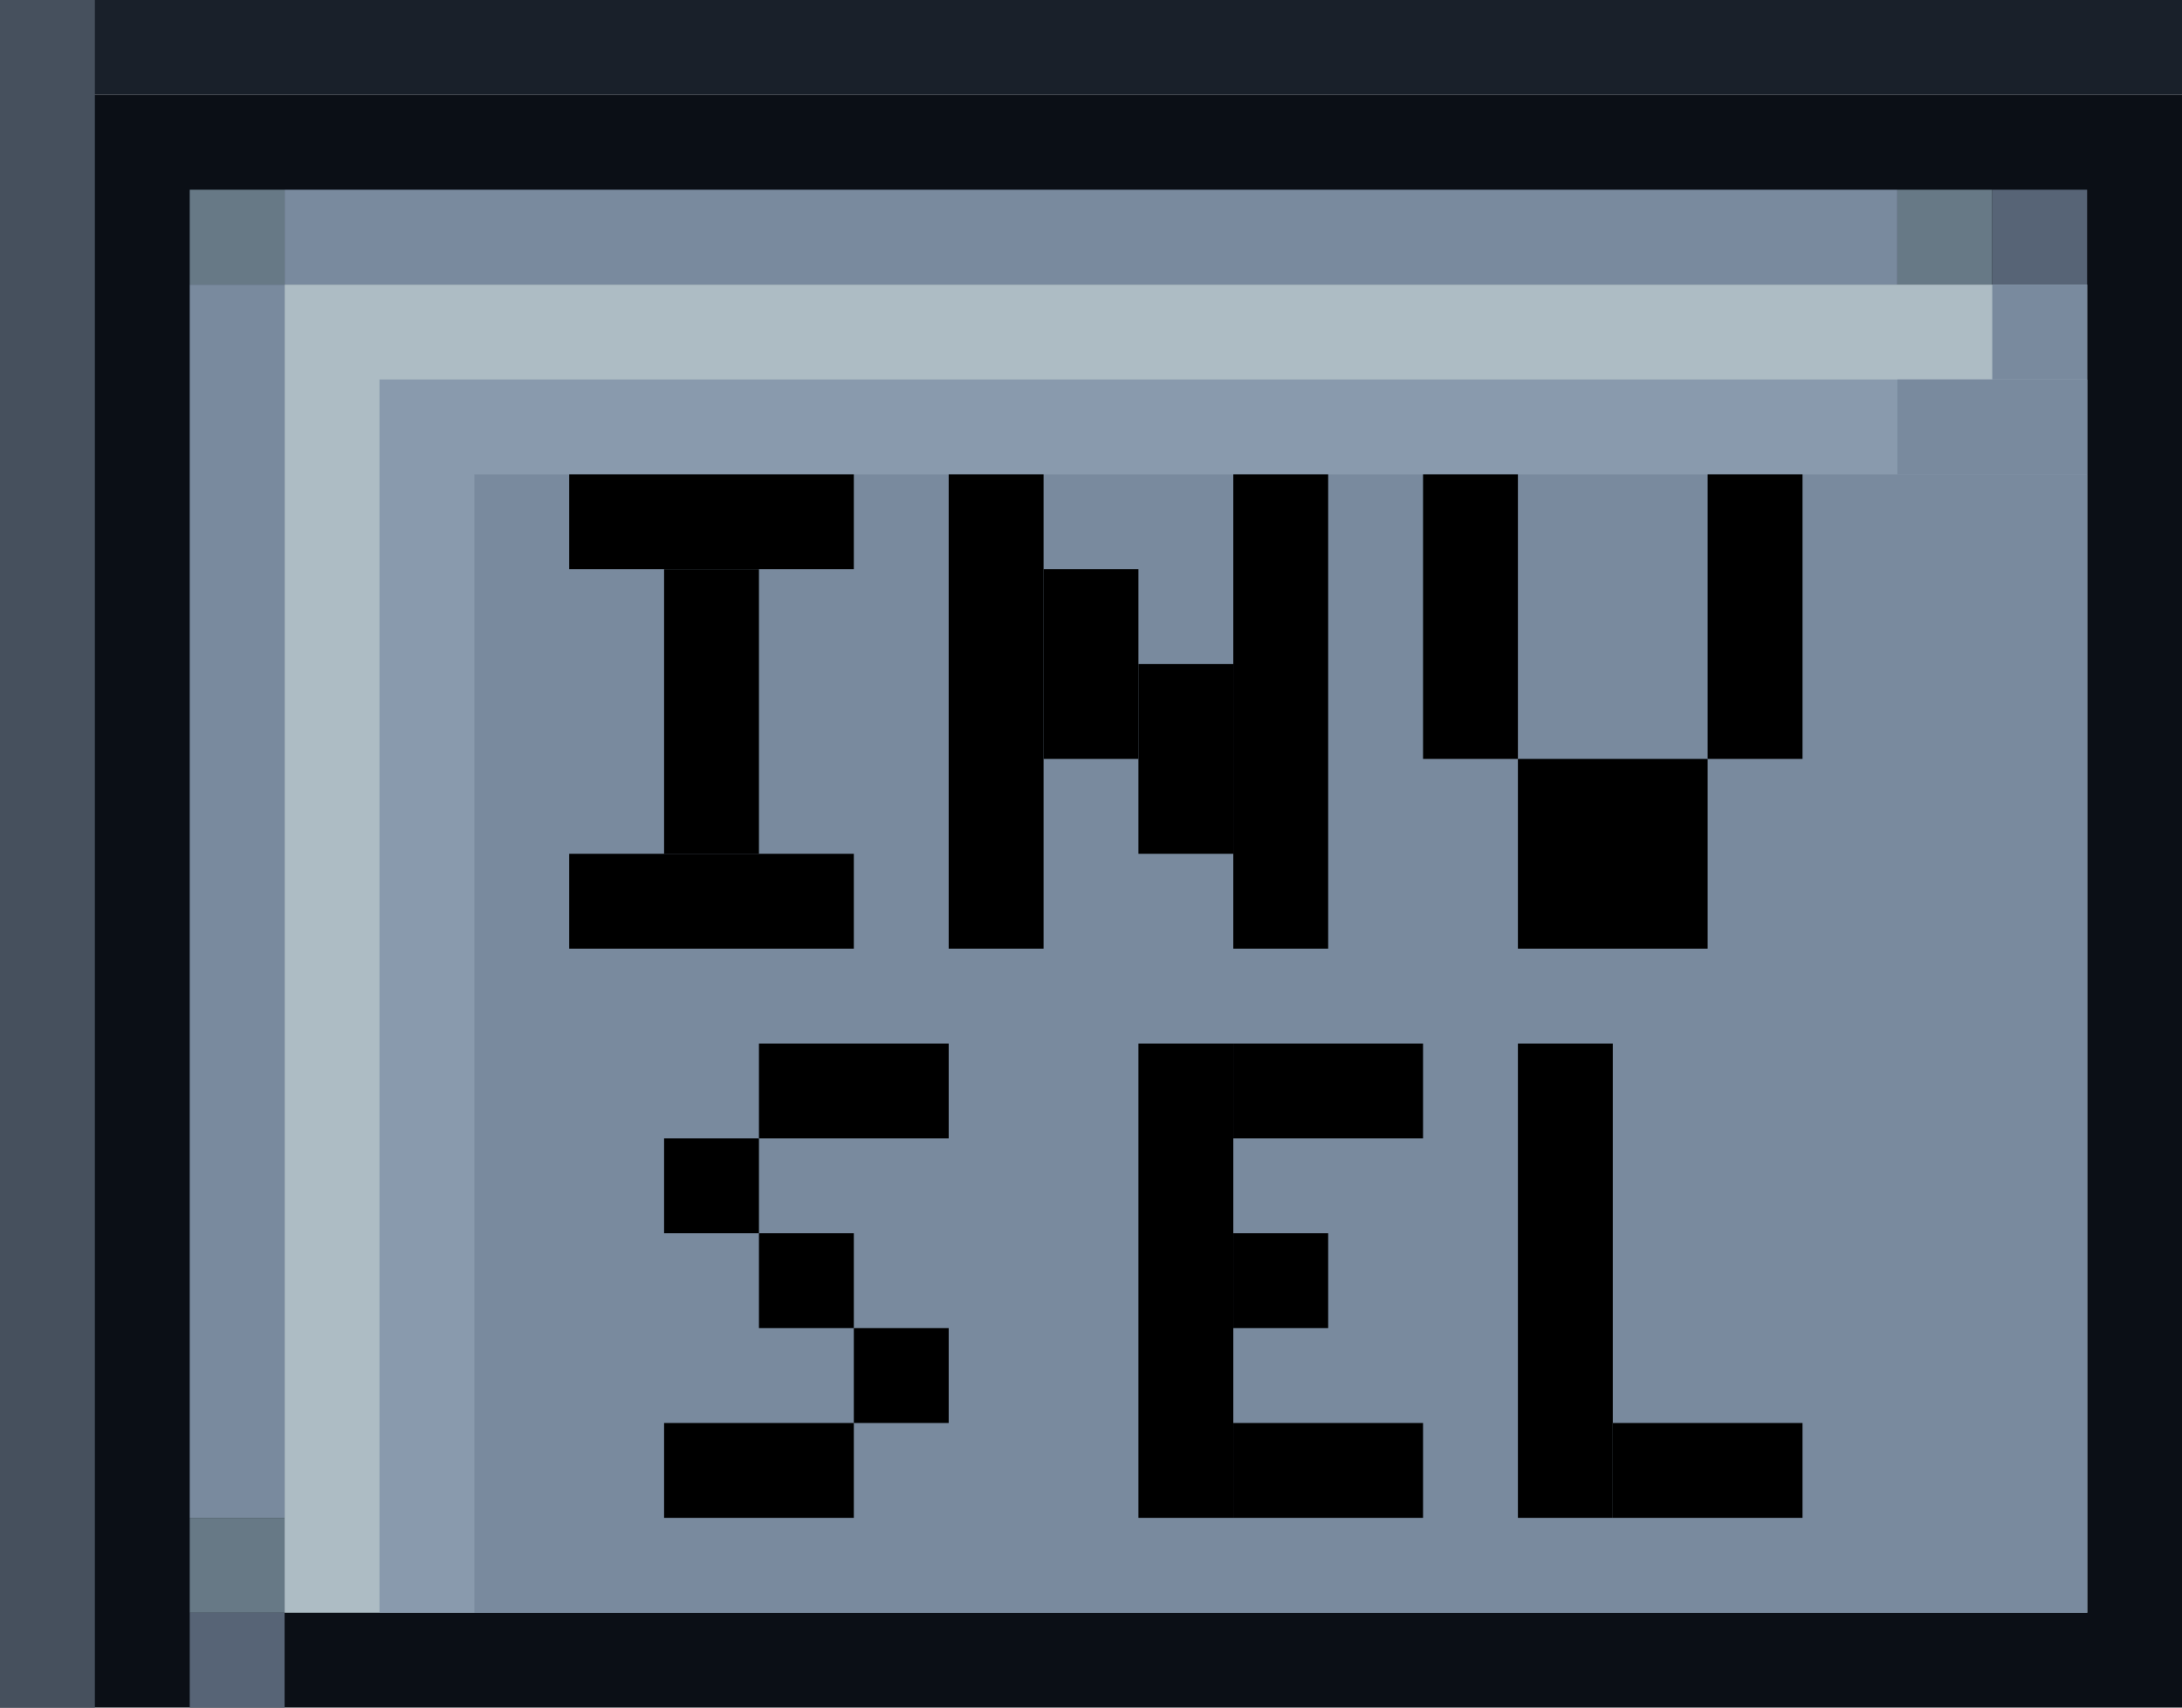 <?xml version="1.0" encoding="utf-8"?>
<!-- Generator: Adobe Illustrator 23.0.1, SVG Export Plug-In . SVG Version: 6.00 Build 0)  -->
<svg version="1.1" id="Layer_1" xmlns="http://www.w3.org/2000/svg" xmlns:xlink="http://www.w3.org/1999/xlink" x="0px" y="0px"
	 viewBox="0 0 23 18" style="enable-background:new 0 0 23 18;" xml:space="preserve">
<style type="text/css">
	.st0{fill:#0B0F16;}
	.st1{fill:#19202A;}
	.st2{fill:#46505D;}
	.st3{fill:#798A9E;}
	.st4{fill:#677986;}
	.st5{fill:#576476;}
	.st6{fill:#ADBCC4;}
	.st7{fill:#899AAD;}
</style>
<rect x="0" y="1" class="st0" width="23" height="17"/>
<rect x="0" y="0" class="st1" width="23" height="1"/>
<rect x="0" class="st2" width="1" height="18"/>
<rect x="2" y="3" class="st3" width="1" height="13"/>
<rect x="2" y="16" class="st4" width="1" height="1"/>
<rect x="2" y="17" class="st5" width="1" height="1"/>
<rect x="2" y="2" class="st4" width="1" height="1"/>
<rect x="3" y="2" class="st3" width="17" height="1"/>
<rect x="20" y="2" class="st4" width="1" height="1"/>
<rect x="21" y="2" class="st5" width="1" height="1"/>
<rect x="3" y="3" class="st6" width="19" height="14"/>
<rect x="4" y="4" class="st7" width="18" height="13"/>
<rect x="5" y="5" class="st3" width="17" height="12"/>
<rect x="20" y="4" class="st3" width="2" height="1"/>
<rect x="21" y="3" class="st3" width="1" height="1"/>
<rect x="6" y="5" width="3" height="1"/>
<rect x="7" y="6" width="1" height="3"/>
<rect x="6" y="9" width="3" height="1"/>
<rect x="10" y="5" width="1" height="5"/>
<rect x="11" y="6" width="1" height="2"/>
<rect x="12" y="7" width="1" height="2"/>
<rect x="13" y="5" width="1" height="5"/>
<rect x="15" y="5" width="1" height="3"/>
<rect x="16" y="8" width="2" height="2"/>
<rect x="18" y="5" width="1" height="3"/>
<rect x="8" y="11" width="2" height="1"/>
<rect x="7" y="12" width="1" height="1"/>
<rect x="8" y="13" width="1" height="1"/>
<rect x="9" y="14" width="1" height="1"/>
<rect x="7" y="15" width="2" height="1"/>
<rect x="12" y="11" width="1" height="5"/>
<rect x="13" y="13" width="1" height="1"/>
<rect x="13" y="11" width="2" height="1"/>
<rect x="13" y="15" width="2" height="1"/>
<rect x="16" y="11" width="1" height="5"/>
<rect x="17" y="15" width="2" height="1"/>
</svg>

